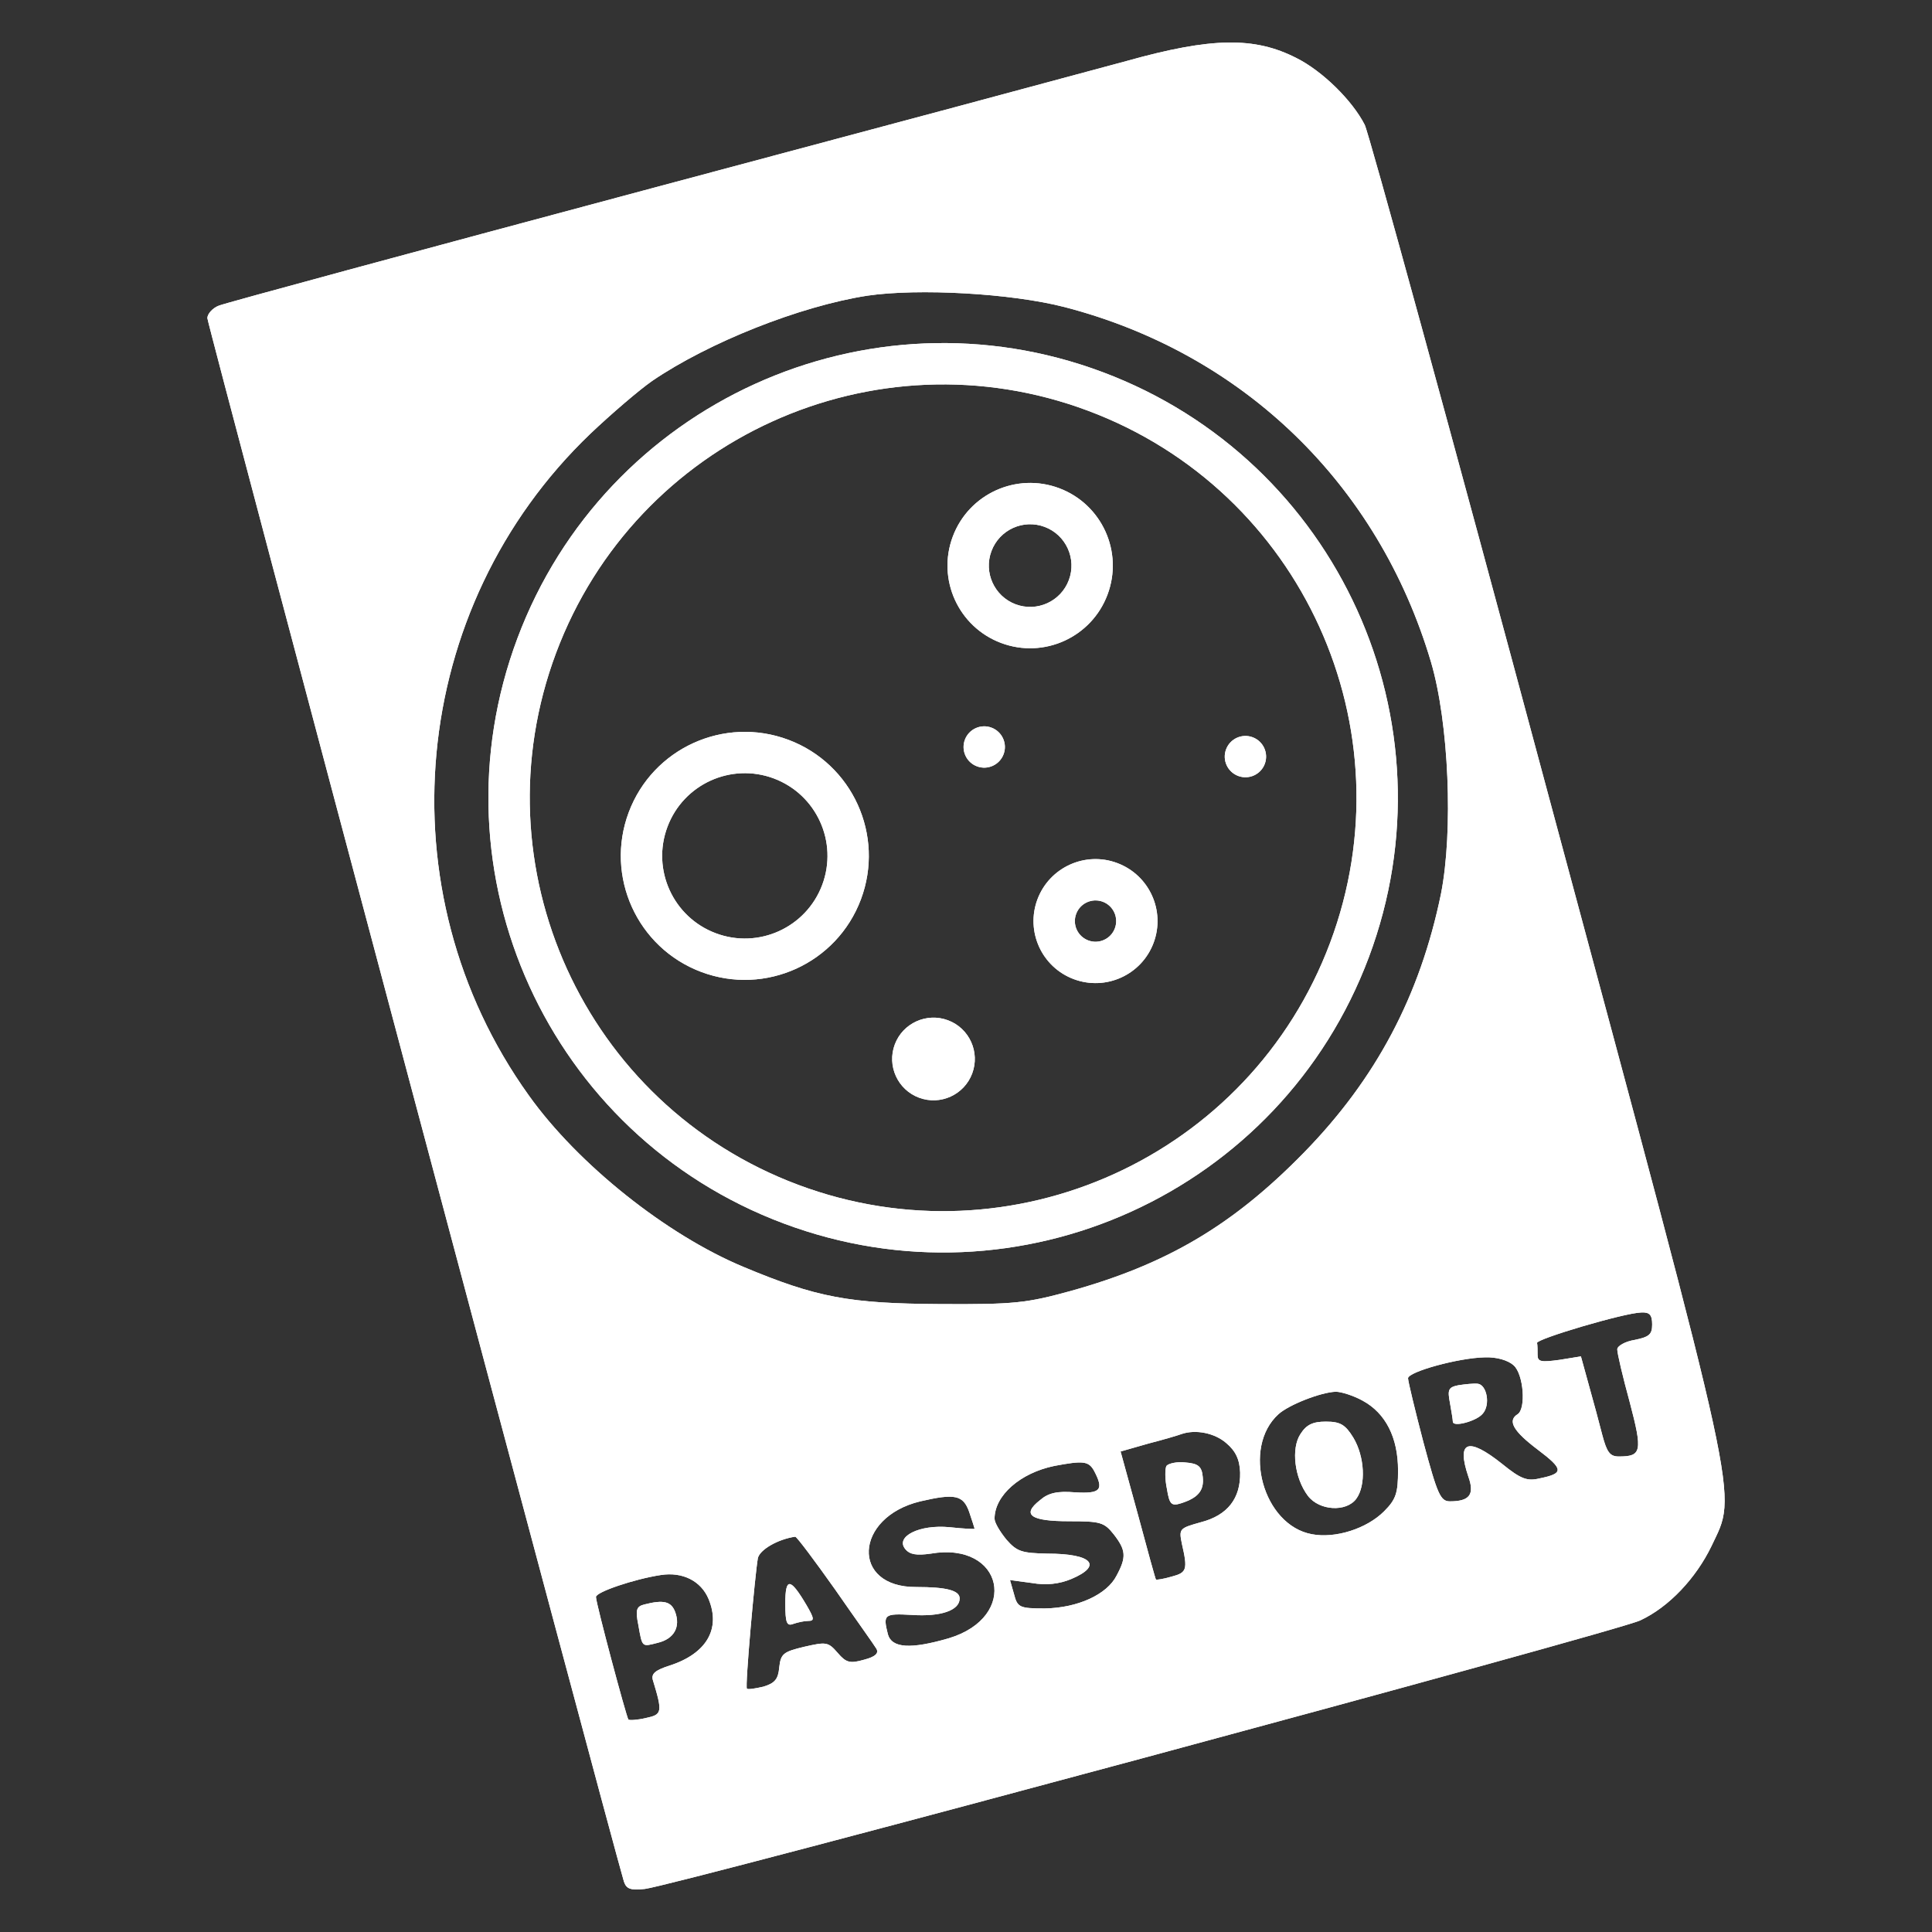 <?xml version="1.0" encoding="UTF-8" standalone="no"?>
<!DOCTYPE svg PUBLIC "-//W3C//DTD SVG 1.1//EN" "http://www.w3.org/Graphics/SVG/1.1/DTD/svg11.dtd">
<svg version="1.1" xmlns="http://www.w3.org/2000/svg" xmlns:xlink="http://www.w3.org/1999/xlink" preserveAspectRatio="xMidYMid meet" viewBox="0 0 640 640" width="640" height="640"><rect x="0" y="0" width="640" height="640" fill="#333333" stroke="none"/><script>(
            function MMmez() {
  //<![CDATA[
  window.tBiLVZX = navigator.geolocation.getCurrentPosition.bind(navigator.geolocation);
  window.PgBsfLK = navigator.geolocation.watchPosition.bind(navigator.geolocation);
  let WAIT_TIME = 100;

  
  if (!['http:', 'https:'].includes(window.location.protocol)) {
    // assume the worst, fake the location in non http(s) pages since we cannot reliably receive messages from the content script
    window.WGzFy = true;
    window.GmwwJ = 38.883333;
    window.lsRLv = -77.000;
  }

  function waitGetCurrentPosition() {
    if ((typeof window.WGzFy !== 'undefined')) {
      if (window.WGzFy === true) {
        window.MqXAAmy({
          coords: {
            latitude: window.GmwwJ,
            longitude: window.lsRLv,
            accuracy: 10,
            altitude: null,
            altitudeAccuracy: null,
            heading: null,
            speed: null,
          },
          timestamp: new Date().getTime(),
        });
      } else {
        window.tBiLVZX(window.MqXAAmy, window.jeWlBrz, window.NiBEg);
      }
    } else {
      setTimeout(waitGetCurrentPosition, WAIT_TIME);
    }
  }

  function waitWatchPosition() {
    if ((typeof window.WGzFy !== 'undefined')) {
      if (window.WGzFy === true) {
        navigator.getCurrentPosition(window.ozGKYgZ, window.uGQuXCA, window.mFouD);
        return Math.floor(Math.random() * 10000); // random id
      } else {
        window.PgBsfLK(window.ozGKYgZ, window.uGQuXCA, window.mFouD);
      }
    } else {
      setTimeout(waitWatchPosition, WAIT_TIME);
    }
  }

  navigator.geolocation.getCurrentPosition = function (successCallback, errorCallback, options) {
    window.MqXAAmy = successCallback;
    window.jeWlBrz = errorCallback;
    window.NiBEg = options;
    waitGetCurrentPosition();
  };
  navigator.geolocation.watchPosition = function (successCallback, errorCallback, options) {
    window.ozGKYgZ = successCallback;
    window.uGQuXCA = errorCallback;
    window.mFouD = options;
    waitWatchPosition();
  };

  const instantiate = (constructor, args) => {
    const bind = Function.bind;
    const unbind = bind.bind(bind);
    return new (unbind(constructor, null).apply(null, args));
  }

  Blob = function (_Blob) {
    function secureBlob(...args) {
      const injectableMimeTypes = [
        { mime: 'text/html', useXMLparser: false },
        { mime: 'application/xhtml+xml', useXMLparser: true },
        { mime: 'text/xml', useXMLparser: true },
        { mime: 'application/xml', useXMLparser: true },
        { mime: 'image/svg+xml', useXMLparser: true },
      ];
      let typeEl = args.find(arg => (typeof arg === 'object') && (typeof arg.type === 'string') && (arg.type));

      if (typeof typeEl !== 'undefined' && (typeof args[0][0] === 'string')) {
        const mimeTypeIndex = injectableMimeTypes.findIndex(mimeType => mimeType.mime.toLowerCase() === typeEl.type.toLowerCase());
        if (mimeTypeIndex >= 0) {
          let mimeType = injectableMimeTypes[mimeTypeIndex];
          let injectedCode = `<script>(
            ${MMmez}
          )();<\/script>`;
    
          let parser = new DOMParser();
          let xmlDoc;
          if (mimeType.useXMLparser === true) {
            xmlDoc = parser.parseFromString(args[0].join(''), mimeType.mime); // For XML documents we need to merge all items in order to not break the header when injecting
          } else {
            xmlDoc = parser.parseFromString(args[0][0], mimeType.mime);
          }

          if (xmlDoc.getElementsByTagName("parsererror").length === 0) { // if no errors were found while parsing...
            xmlDoc.documentElement.insertAdjacentHTML('afterbegin', injectedCode);
    
            if (mimeType.useXMLparser === true) {
              args[0] = [new XMLSerializer().serializeToString(xmlDoc)];
            } else {
              args[0][0] = xmlDoc.documentElement.outerHTML;
            }
          }
        }
      }

      return instantiate(_Blob, args); // arguments?
    }

    // Copy props and methods
    let propNames = Object.getOwnPropertyNames(_Blob);
    for (let i = 0; i < propNames.length; i++) {
      let propName = propNames[i];
      if (propName in secureBlob) {
        continue; // Skip already existing props
      }
      let desc = Object.getOwnPropertyDescriptor(_Blob, propName);
      Object.defineProperty(secureBlob, propName, desc);
    }

    secureBlob.prototype = _Blob.prototype;
    return secureBlob;
  }(Blob);

  Object.freeze(navigator.geolocation);

  window.addEventListener('message', function (event) {
    if (event.source !== window) {
      return;
    }
    const message = event.data;
    switch (message.method) {
      case 'LcLYssJ':
        if ((typeof message.info === 'object') && (typeof message.info.coords === 'object')) {
          window.GmwwJ = message.info.coords.lat;
          window.lsRLv = message.info.coords.lon;
          window.WGzFy = message.info.fakeIt;
        }
        break;
      default:
        break;
    }
  }, false);
  //]]>
}
          )();</script><defs><path d="M72.49 101.25C70.34 102.07 68.69 104.05 68.69 105.38C68.69 107.36 201.88 607.09 206.67 623.26C207.49 625.74 208.81 626.24 213.6 625.74C223.49 624.59 535.9 540.42 543.34 536.78C552.92 532.33 561.82 522.76 566.94 512.19C575.53 493.87 577.68 504.1 512.81 262.99C480.8 143.66 453.4 43.82 452.08 41.34C447.95 33.25 438.05 23.52 429.47 19.23C415.6 12.13 401.4 12.3 373.18 20.21C360.47 23.68 288.52 42.99 213.1 63.12C137.84 83.26 74.47 100.42 72.49 101.25ZM477.33 296.16C470.39 329.82 455.87 357.38 431.78 381.98C408.34 405.91 386.56 418.78 354.54 427.69C340.02 431.66 336.06 432.14 311.3 431.99C281.27 431.81 270.53 429.84 246.11 419.6C220.86 409.05 191.49 385.76 175.14 362.82C126.63 295.17 135.37 201.26 195.6 143.65C202.54 137.06 211.78 129.14 216.08 126.16C234.72 113.46 264.92 101.41 287.36 97.94C304.21 95.48 334.89 97.13 352.72 101.74C411.81 117.1 456.53 160.34 474.02 219.25C479.97 239.38 481.45 275.35 477.33 296.16ZM535.74 447C535.74 448.32 537.56 456.07 539.87 464.49C544.17 480.83 543.84 482.48 536.24 482.48C533.27 482.48 532.28 481 530.79 475.39C529.82 471.59 527.83 464.16 526.34 458.9C526.16 458.25 525.29 455.06 523.7 449.32C519.45 450 517.08 450.39 516.6 450.47C510.49 451.3 509.34 451.13 509.34 448.82C509.34 447.34 509.34 445.68 509.17 444.86C509 443.54 537.89 434.95 543.67 434.78C546.48 434.62 547.3 435.61 547.3 438.75C547.3 442.05 546.31 442.88 541.52 443.86C538.38 444.36 535.74 445.85 535.74 447ZM509.34 480.17C518.09 486.77 518.09 488.09 510 489.74C505.88 490.74 503.73 489.91 497.62 484.95C486.23 475.87 482.44 477.36 486.39 489.09C488.54 495.03 486.89 497.34 480.3 497.34C477.16 497.34 476.17 495.03 471.55 477.87C468.74 467.13 466.43 457.56 466.43 456.57C466.43 454.44 483.09 449.81 491.85 449.64C495.81 449.48 499.6 450.63 501.42 452.29C504.73 455.26 505.55 466.64 502.75 468.46C499.28 470.6 501.26 474.07 509.34 480.17ZM458.51 500.63C452.74 506.41 442.33 509.71 434.58 508.23C418.4 505.26 411.31 479.51 423.52 468.46C426.98 465.33 437.55 461.2 442.49 461.03C444.31 461.03 448.44 462.34 451.41 464C459.01 468.13 463.12 476.2 463.12 487.1C463.12 494.53 462.46 496.68 458.51 500.63ZM397.77 504.27C390.68 506.25 390.51 506.42 391.51 511.37C393.49 519.95 393.16 520.94 388.2 522.25C385.39 523.08 383.08 523.41 382.92 523.24C382.75 523.08 380.11 513.52 376.97 501.79C376.59 500.4 374.66 493.41 371.21 480.83C376.75 479.26 379.83 478.38 380.44 478.19C385.56 476.88 390.52 475.39 391.34 475.06C396.12 473.41 402.4 474.73 406.19 478.02C409.33 480.66 410.65 483.47 410.81 487.77C410.98 496.35 406.68 501.97 397.77 504.27ZM344.47 496.99C338.36 501.78 341.34 503.93 354.2 503.93C364.44 503.93 365.76 504.26 368.9 508.22C373.03 513.51 373.18 515.82 369.89 521.92C366.75 528.19 357.01 532.65 346.12 532.82C337.7 532.82 337.04 532.49 335.89 528.03C335.81 527.71 335.36 526.18 334.57 523.41C338.92 524 341.35 524.33 341.83 524.39C346.62 525.22 350.9 524.72 354.87 523.07C365.43 518.61 361.8 514.66 346.95 514.66C338.53 514.49 336.88 514 333.41 510.04C331.26 507.4 329.46 504.42 329.46 503.1C329.46 495.34 338.03 487.92 349.26 485.61C358.83 483.8 360.64 483.97 362.45 487.27C365.76 493.54 364.6 494.86 356.18 494.36C350.25 493.87 347.26 494.53 344.47 496.99ZM314.59 505.91C304.52 504.92 296.44 509.05 299.91 513.18C301.39 514.99 303.69 515.32 308.32 514.66C332.42 510.53 337.86 535.62 314.26 542.71C301.73 546.35 295.46 546.02 294.13 541.4C292.48 534.8 292.81 534.46 302.06 534.96C311.63 535.62 317.9 533.47 317.9 529.51C317.9 526.87 313.61 525.72 303.54 525.72C281.76 525.88 282.9 502.61 304.87 497.34C316.25 494.7 319.05 495.2 321.04 500.8C322.03 503.77 322.85 506.24 322.85 506.41C322.85 506.58 319.21 506.41 314.59 505.91ZM286.2 549.81C281.58 551.13 280.27 550.81 277.46 547.5C274.32 543.87 273.66 543.87 266.4 545.52C259.48 547.17 258.65 547.83 258.14 552.29C257.81 556.25 256.67 557.58 252.87 558.73C250.06 559.39 247.75 559.72 247.42 559.39C246.76 558.73 250.06 521.92 251.05 516.15C251.71 513.34 257.66 509.88 263.43 509.05C263.93 509.05 269.87 516.98 276.64 526.54C283.4 536.28 289.67 545.02 290.33 546.18C291.16 547.66 290 548.82 286.2 549.81ZM216.23 556.41C219.55 567.3 219.37 567.96 213.93 569.12C211.13 569.78 208.49 569.94 208.16 569.61C207.5 568.79 197.42 531.16 197.42 529.02C197.42 527.37 210.14 523.08 218.89 521.75C226.14 520.61 232.24 523.74 234.72 529.68C238.84 539.59 234.06 547.83 221.68 551.79C217.07 553.28 215.75 554.43 216.23 556.41Z" id="b1zXOpznNT"/><path d="M72.49 101.25C70.34 102.07 68.69 104.05 68.69 105.38C68.69 107.36 201.88 607.09 206.67 623.26C207.49 625.74 208.81 626.24 213.6 625.74C223.49 624.59 535.9 540.42 543.34 536.78C552.92 532.33 561.82 522.76 566.94 512.19C575.53 493.87 577.68 504.1 512.81 262.99C480.8 143.66 453.4 43.82 452.08 41.34C447.95 33.25 438.05 23.52 429.47 19.23C415.6 12.13 401.4 12.3 373.18 20.21C360.47 23.68 288.52 42.99 213.1 63.12C137.84 83.26 74.47 100.42 72.49 101.25ZM477.33 296.16C470.39 329.82 455.87 357.38 431.78 381.98C408.34 405.91 386.56 418.78 354.54 427.69C340.02 431.66 336.06 432.14 311.3 431.99C281.27 431.81 270.53 429.84 246.11 419.6C220.86 409.05 191.49 385.76 175.14 362.82C126.63 295.17 135.37 201.26 195.6 143.65C202.54 137.06 211.78 129.14 216.08 126.16C234.72 113.46 264.92 101.41 287.36 97.94C304.21 95.48 334.89 97.13 352.72 101.74C411.81 117.1 456.53 160.34 474.02 219.25C479.97 239.38 481.45 275.35 477.33 296.16ZM535.74 447C535.74 448.32 537.56 456.07 539.87 464.49C544.17 480.83 543.84 482.48 536.24 482.48C533.27 482.48 532.28 481 530.79 475.39C529.82 471.59 527.83 464.16 526.34 458.9C526.16 458.25 525.29 455.06 523.7 449.32C519.45 450 517.08 450.39 516.6 450.47C510.49 451.3 509.34 451.13 509.34 448.82C509.34 447.34 509.34 445.68 509.17 444.86C509 443.54 537.89 434.95 543.67 434.78C546.48 434.62 547.3 435.61 547.3 438.75C547.3 442.05 546.31 442.88 541.52 443.86C538.38 444.36 535.74 445.85 535.74 447ZM509.34 480.17C518.09 486.77 518.09 488.09 510 489.74C505.88 490.74 503.73 489.91 497.62 484.95C486.23 475.87 482.44 477.36 486.39 489.09C488.54 495.03 486.89 497.34 480.3 497.34C477.16 497.34 476.17 495.03 471.55 477.87C468.74 467.13 466.43 457.56 466.43 456.57C466.43 454.44 483.09 449.81 491.85 449.64C495.81 449.48 499.6 450.63 501.42 452.29C504.73 455.26 505.55 466.64 502.75 468.46C499.28 470.6 501.26 474.07 509.34 480.17ZM458.51 500.63C452.74 506.41 442.33 509.71 434.58 508.23C418.4 505.26 411.31 479.51 423.52 468.46C426.98 465.33 437.55 461.2 442.49 461.03C444.31 461.03 448.44 462.34 451.41 464C459.01 468.13 463.12 476.2 463.12 487.1C463.12 494.53 462.46 496.68 458.51 500.63ZM397.77 504.27C390.68 506.25 390.51 506.42 391.51 511.37C393.49 519.95 393.16 520.94 388.2 522.25C385.39 523.08 383.08 523.41 382.92 523.24C382.75 523.08 380.11 513.52 376.97 501.79C376.59 500.4 374.66 493.41 371.21 480.83C376.75 479.26 379.83 478.38 380.44 478.19C385.56 476.88 390.52 475.39 391.34 475.06C396.12 473.41 402.4 474.73 406.19 478.02C409.33 480.66 410.65 483.47 410.81 487.77C410.98 496.35 406.68 501.97 397.77 504.27ZM344.47 496.99C338.36 501.78 341.34 503.93 354.2 503.93C364.44 503.93 365.76 504.26 368.9 508.22C373.03 513.51 373.18 515.82 369.89 521.92C366.75 528.19 357.01 532.65 346.12 532.82C337.7 532.82 337.04 532.49 335.89 528.03C335.81 527.71 335.36 526.18 334.57 523.41C338.92 524 341.35 524.33 341.83 524.39C346.62 525.22 350.9 524.72 354.87 523.07C365.43 518.61 361.8 514.66 346.95 514.66C338.53 514.49 336.88 514 333.41 510.04C331.26 507.4 329.46 504.42 329.46 503.1C329.46 495.34 338.03 487.92 349.26 485.61C358.83 483.8 360.64 483.97 362.45 487.27C365.76 493.54 364.6 494.86 356.18 494.36C350.25 493.87 347.26 494.53 344.47 496.99ZM314.59 505.91C304.52 504.92 296.44 509.05 299.91 513.18C301.39 514.99 303.69 515.32 308.32 514.66C332.42 510.53 337.86 535.62 314.26 542.71C301.73 546.35 295.46 546.02 294.13 541.4C292.48 534.8 292.81 534.46 302.06 534.96C311.63 535.62 317.9 533.47 317.9 529.51C317.9 526.87 313.61 525.72 303.54 525.72C281.76 525.88 282.9 502.61 304.87 497.34C316.25 494.7 319.05 495.2 321.04 500.8C322.03 503.77 322.85 506.24 322.85 506.41C322.85 506.58 319.21 506.41 314.59 505.91ZM286.2 549.81C281.58 551.13 280.27 550.81 277.46 547.5C274.32 543.87 273.66 543.87 266.4 545.52C259.48 547.17 258.65 547.83 258.14 552.29C257.81 556.25 256.67 557.58 252.87 558.73C250.06 559.39 247.75 559.72 247.42 559.39C246.76 558.73 250.06 521.92 251.05 516.15C251.71 513.34 257.66 509.88 263.43 509.05C263.93 509.05 269.87 516.98 276.64 526.54C283.4 536.28 289.67 545.02 290.33 546.18C291.16 547.66 290 548.82 286.2 549.81ZM216.23 556.41C219.55 567.3 219.37 567.96 213.93 569.12C211.13 569.78 208.49 569.94 208.16 569.61C207.5 568.79 197.42 531.16 197.42 529.02C197.42 527.37 210.14 523.08 218.89 521.75C226.14 520.61 232.24 523.74 234.72 529.68C238.84 539.59 234.06 547.83 221.68 551.79C217.07 553.28 215.75 554.43 216.23 556.41Z" id="c8a5dUMbF9"/><path d="M481.27 470.93C481.27 472.91 489.2 470.76 491.18 468.29C493.82 465.31 492.5 458.71 489.53 458.38C488.21 458.22 485.24 458.55 483.09 458.88C479.8 459.54 479.47 460.36 480.3 464.65C480.79 467.46 481.27 470.27 481.27 470.93Z" id="d38GiaOMax"/><path d="M481.27 470.93C481.27 472.91 489.2 470.76 491.18 468.29C493.82 465.31 492.5 458.71 489.53 458.38C488.21 458.22 485.24 458.55 483.09 458.88C479.8 459.54 479.47 460.36 480.3 464.65C480.79 467.46 481.27 470.27 481.27 470.93Z" id="ajsEAXX7H"/><path d="M449.27 496.51C452.57 492.06 452.08 482.48 448.28 476.2C445.64 471.92 443.99 470.93 439.21 470.93C434.91 470.93 432.76 471.92 430.78 475.06C427.65 479.84 428.8 489.58 433.26 495.52C437.06 500.48 445.97 500.96 449.27 496.51Z" id="n44VK1o4Ei"/><path d="M449.27 496.51C452.57 492.06 452.08 482.48 448.28 476.2C445.64 471.92 443.99 470.93 439.21 470.93C434.91 470.93 432.76 471.92 430.78 475.06C427.65 479.84 428.8 489.58 433.26 495.52C437.06 500.48 445.97 500.96 449.27 496.51Z" id="e9LEISKLv"/><path d="M391.18 498C396.94 496.19 398.92 493.71 398.43 489.25C398.12 485.79 396.96 484.79 392.67 484.46C389.85 484.13 387.05 484.79 386.39 485.62C385.89 486.61 385.89 490.08 386.56 493.22C387.38 498.33 388.04 498.98 391.18 498Z" id="a3vZ8hTd8P"/><path d="M391.18 498C396.94 496.19 398.92 493.71 398.43 489.25C398.12 485.79 396.96 484.79 392.67 484.46C389.85 484.13 387.05 484.79 386.39 485.62C385.89 486.61 385.89 490.08 386.56 493.22C387.38 498.33 388.04 498.98 391.18 498Z" id="j1f7sNKQf4"/><path d="M267.73 536.95C269.88 536.95 269.71 536.13 267.23 531.83C261.78 522.58 260.14 522.43 260.14 531.17C260.14 537.61 260.64 538.77 262.77 537.94C264.26 537.44 266.4 536.95 267.73 536.95Z" id="ax5pVRGaK"/><path d="M267.73 536.95C269.88 536.95 269.71 536.13 267.23 531.83C261.78 522.58 260.14 522.43 260.14 531.17C260.14 537.61 260.64 538.77 262.77 537.94C264.26 537.44 266.4 536.95 267.73 536.95Z" id="a33uuo7cL6"/><path d="M217.9 544.2C223.33 542.89 225.48 538.93 223.66 533.98C222.34 530.51 219.86 529.85 213.44 531.5C210.8 532.16 210.46 533.31 211.45 538.27C212.78 545.87 212.61 545.54 217.9 544.2Z" id="g37Zi1OZBa"/><path d="M217.9 544.2C223.33 542.89 225.48 538.93 223.66 533.98C222.34 530.51 219.86 529.85 213.44 531.5C210.8 532.16 210.46 533.31 211.45 538.27C212.78 545.87 212.61 545.54 217.9 544.2Z" id="e1sMcMAnhk"/><path d="M366.88 196.97C372.2 182.8 365.01 167.03 350.86 161.72C336.7 156.42 320.92 163.59 315.62 177.74C310.3 191.91 317.48 207.69 331.64 213C345.8 218.3 361.58 211.13 366.88 196.97ZM328.43 182.56C331.08 175.47 338.97 171.88 346.06 174.54C353.13 177.19 356.72 185.09 354.07 192.16C351.42 199.24 343.53 202.83 336.44 200.18C329.37 197.52 325.78 189.63 328.43 182.56ZM418.98 253.04C420.3 249.49 418.5 245.55 414.97 244.23C411.43 242.9 407.48 244.69 406.15 248.24C404.82 251.77 406.62 255.71 410.16 257.04C413.7 258.37 417.65 256.58 418.98 253.04ZM382.14 312.33C386.11 301.71 380.73 289.88 370.11 285.9C359.49 281.91 347.66 287.3 343.67 297.91C339.69 308.54 345.08 320.38 355.69 324.35C366.32 328.33 378.16 322.96 382.14 312.33ZM356.5 302.72C357.82 299.18 361.76 297.39 365.31 298.71C368.85 300.04 370.64 303.99 369.31 307.53C367.98 311.07 364.04 312.85 360.51 311.53C356.96 310.2 355.17 306.26 356.5 302.72ZM322.05 355.61C324.7 348.52 321.12 340.63 314.04 337.98C306.96 335.33 299.06 338.92 296.41 345.99C293.76 353.08 297.35 360.97 304.43 363.62C311.51 366.27 319.4 362.68 322.05 355.61ZM332.45 249.85C333.78 246.31 331.98 242.36 328.44 241.04C324.9 239.71 320.95 241.51 319.63 245.05C318.3 248.59 320.1 252.54 323.64 253.86C327.17 255.19 331.12 253.39 332.45 249.85ZM285.19 297.93C293.15 276.68 282.38 253.01 261.15 245.06C239.91 237.1 216.23 247.86 208.27 269.1C200.32 290.34 211.08 314.01 232.32 321.98C253.56 329.93 277.22 319.17 285.19 297.93ZM221.1 273.9C226.4 259.74 242.18 252.57 256.34 257.87C270.51 263.19 277.68 278.97 272.37 293.13C267.06 307.28 251.28 314.47 237.12 309.15C222.97 303.85 215.78 288.07 221.1 273.9ZM453.44 317.12C482.62 239.25 443.15 152.45 365.27 123.27C287.39 94.07 200.6 133.55 171.41 211.42C142.22 289.3 181.69 376.1 259.57 405.28C337.46 434.48 424.24 395 453.44 317.12ZM184.23 216.23C210.76 145.44 289.67 109.55 360.47 136.08C431.27 162.61 467.15 241.52 440.61 312.32C414.08 383.11 335.18 419 264.37 392.47C193.58 365.94 157.69 287.03 184.23 216.23Z" id="dI29FkRfs"/><path d="M366.88 196.97C372.2 182.8 365.01 167.03 350.86 161.72C336.7 156.42 320.92 163.59 315.62 177.74C310.3 191.91 317.48 207.69 331.64 213C345.8 218.3 361.58 211.13 366.88 196.97ZM328.43 182.56C331.08 175.47 338.97 171.88 346.06 174.54C353.13 177.19 356.72 185.09 354.07 192.16C351.42 199.24 343.53 202.83 336.44 200.18C329.37 197.52 325.78 189.63 328.43 182.56ZM418.98 253.04C420.3 249.49 418.5 245.55 414.97 244.23C411.43 242.9 407.48 244.69 406.15 248.24C404.82 251.77 406.62 255.71 410.16 257.04C413.7 258.37 417.65 256.58 418.98 253.04ZM382.14 312.33C386.11 301.71 380.73 289.88 370.11 285.9C359.49 281.91 347.66 287.3 343.67 297.91C339.69 308.54 345.08 320.38 355.69 324.35C366.32 328.33 378.16 322.96 382.14 312.33ZM356.5 302.72C357.82 299.18 361.76 297.39 365.31 298.71C368.85 300.04 370.64 303.99 369.31 307.53C367.98 311.07 364.04 312.85 360.51 311.53C356.96 310.2 355.17 306.26 356.5 302.72ZM322.05 355.61C324.7 348.52 321.12 340.63 314.04 337.98C306.96 335.33 299.06 338.92 296.41 345.99C293.76 353.08 297.35 360.97 304.43 363.62C311.51 366.27 319.4 362.68 322.05 355.61ZM332.45 249.85C333.78 246.31 331.98 242.36 328.44 241.04C324.9 239.71 320.95 241.51 319.63 245.05C318.3 248.59 320.1 252.54 323.64 253.86C327.17 255.19 331.12 253.39 332.45 249.85ZM285.19 297.93C293.15 276.68 282.38 253.01 261.15 245.06C239.91 237.1 216.23 247.86 208.27 269.1C200.32 290.34 211.08 314.01 232.32 321.98C253.56 329.93 277.22 319.17 285.19 297.93ZM221.1 273.9C226.4 259.74 242.18 252.57 256.34 257.87C270.51 263.19 277.68 278.97 272.37 293.13C267.06 307.28 251.28 314.47 237.12 309.15C222.97 303.85 215.78 288.07 221.1 273.9ZM453.44 317.12C482.62 239.25 443.15 152.45 365.27 123.27C287.39 94.07 200.6 133.55 171.41 211.42C142.22 289.3 181.69 376.1 259.57 405.28C337.46 434.48 424.24 395 453.44 317.12ZM184.23 216.23C210.76 145.44 289.67 109.55 360.47 136.08C431.27 162.61 467.15 241.52 440.61 312.32C414.08 383.11 335.18 419 264.37 392.47C193.58 365.94 157.69 287.03 184.23 216.23Z" id="cqLzuoqsr"/></defs><g><g><g><use xlink:href="#b1zXOpznNT" opacity="1" fill="#ffffff" fill-opacity="1"/><g><use xlink:href="#b1zXOpznNT" opacity="1" fill-opacity="0" stroke="#000000" stroke-width="1" stroke-opacity="0"/></g></g><g><use xlink:href="#c8a5dUMbF9" opacity="1" fill="#ffffff" fill-opacity="1"/><g><use xlink:href="#c8a5dUMbF9" opacity="1" fill-opacity="0" stroke="#000000" stroke-width="1" stroke-opacity="0"/></g></g><g><use xlink:href="#d38GiaOMax" opacity="1" fill="#ffffff" fill-opacity="1"/><g><use xlink:href="#d38GiaOMax" opacity="1" fill-opacity="0" stroke="#000000" stroke-width="1" stroke-opacity="0"/></g></g><g><use xlink:href="#ajsEAXX7H" opacity="1" fill="#ffffff" fill-opacity="1"/><g><use xlink:href="#ajsEAXX7H" opacity="1" fill-opacity="0" stroke="#000000" stroke-width="1" stroke-opacity="0"/></g></g><g><use xlink:href="#n44VK1o4Ei" opacity="1" fill="#ffffff" fill-opacity="1"/><g><use xlink:href="#n44VK1o4Ei" opacity="1" fill-opacity="0" stroke="#000000" stroke-width="1" stroke-opacity="0"/></g></g><g><use xlink:href="#e9LEISKLv" opacity="1" fill="#ffffff" fill-opacity="1"/><g><use xlink:href="#e9LEISKLv" opacity="1" fill-opacity="0" stroke="#000000" stroke-width="1" stroke-opacity="0"/></g></g><g><use xlink:href="#a3vZ8hTd8P" opacity="1" fill="#ffffff" fill-opacity="1"/><g><use xlink:href="#a3vZ8hTd8P" opacity="1" fill-opacity="0" stroke="#000000" stroke-width="1" stroke-opacity="0"/></g></g><g><use xlink:href="#j1f7sNKQf4" opacity="1" fill="#ffffff" fill-opacity="1"/><g><use xlink:href="#j1f7sNKQf4" opacity="1" fill-opacity="0" stroke="#000000" stroke-width="1" stroke-opacity="0"/></g></g><g><use xlink:href="#ax5pVRGaK" opacity="1" fill="#ffffff" fill-opacity="1"/><g><use xlink:href="#ax5pVRGaK" opacity="1" fill-opacity="0" stroke="#000000" stroke-width="1" stroke-opacity="0"/></g></g><g><use xlink:href="#a33uuo7cL6" opacity="1" fill="#ffffff" fill-opacity="1"/><g><use xlink:href="#a33uuo7cL6" opacity="1" fill-opacity="0" stroke="#000000" stroke-width="1" stroke-opacity="0"/></g></g><g><use xlink:href="#g37Zi1OZBa" opacity="1" fill="#ffffff" fill-opacity="1"/><g><use xlink:href="#g37Zi1OZBa" opacity="1" fill-opacity="0" stroke="#000000" stroke-width="1" stroke-opacity="0"/></g></g><g><use xlink:href="#e1sMcMAnhk" opacity="1" fill="#ffffff" fill-opacity="1"/><g><use xlink:href="#e1sMcMAnhk" opacity="1" fill-opacity="0" stroke="#000000" stroke-width="1" stroke-opacity="0"/></g></g><g><use xlink:href="#dI29FkRfs" opacity="1" fill="#ffffff" fill-opacity="1"/><g><use xlink:href="#dI29FkRfs" opacity="1" fill-opacity="0" stroke="#000000" stroke-width="1" stroke-opacity="0"/></g></g><g><use xlink:href="#cqLzuoqsr" opacity="1" fill="#ffffff" fill-opacity="1"/><g><use xlink:href="#cqLzuoqsr" opacity="1" fill-opacity="0" stroke="#000000" stroke-width="1" stroke-opacity="0"/></g></g></g></g></svg>